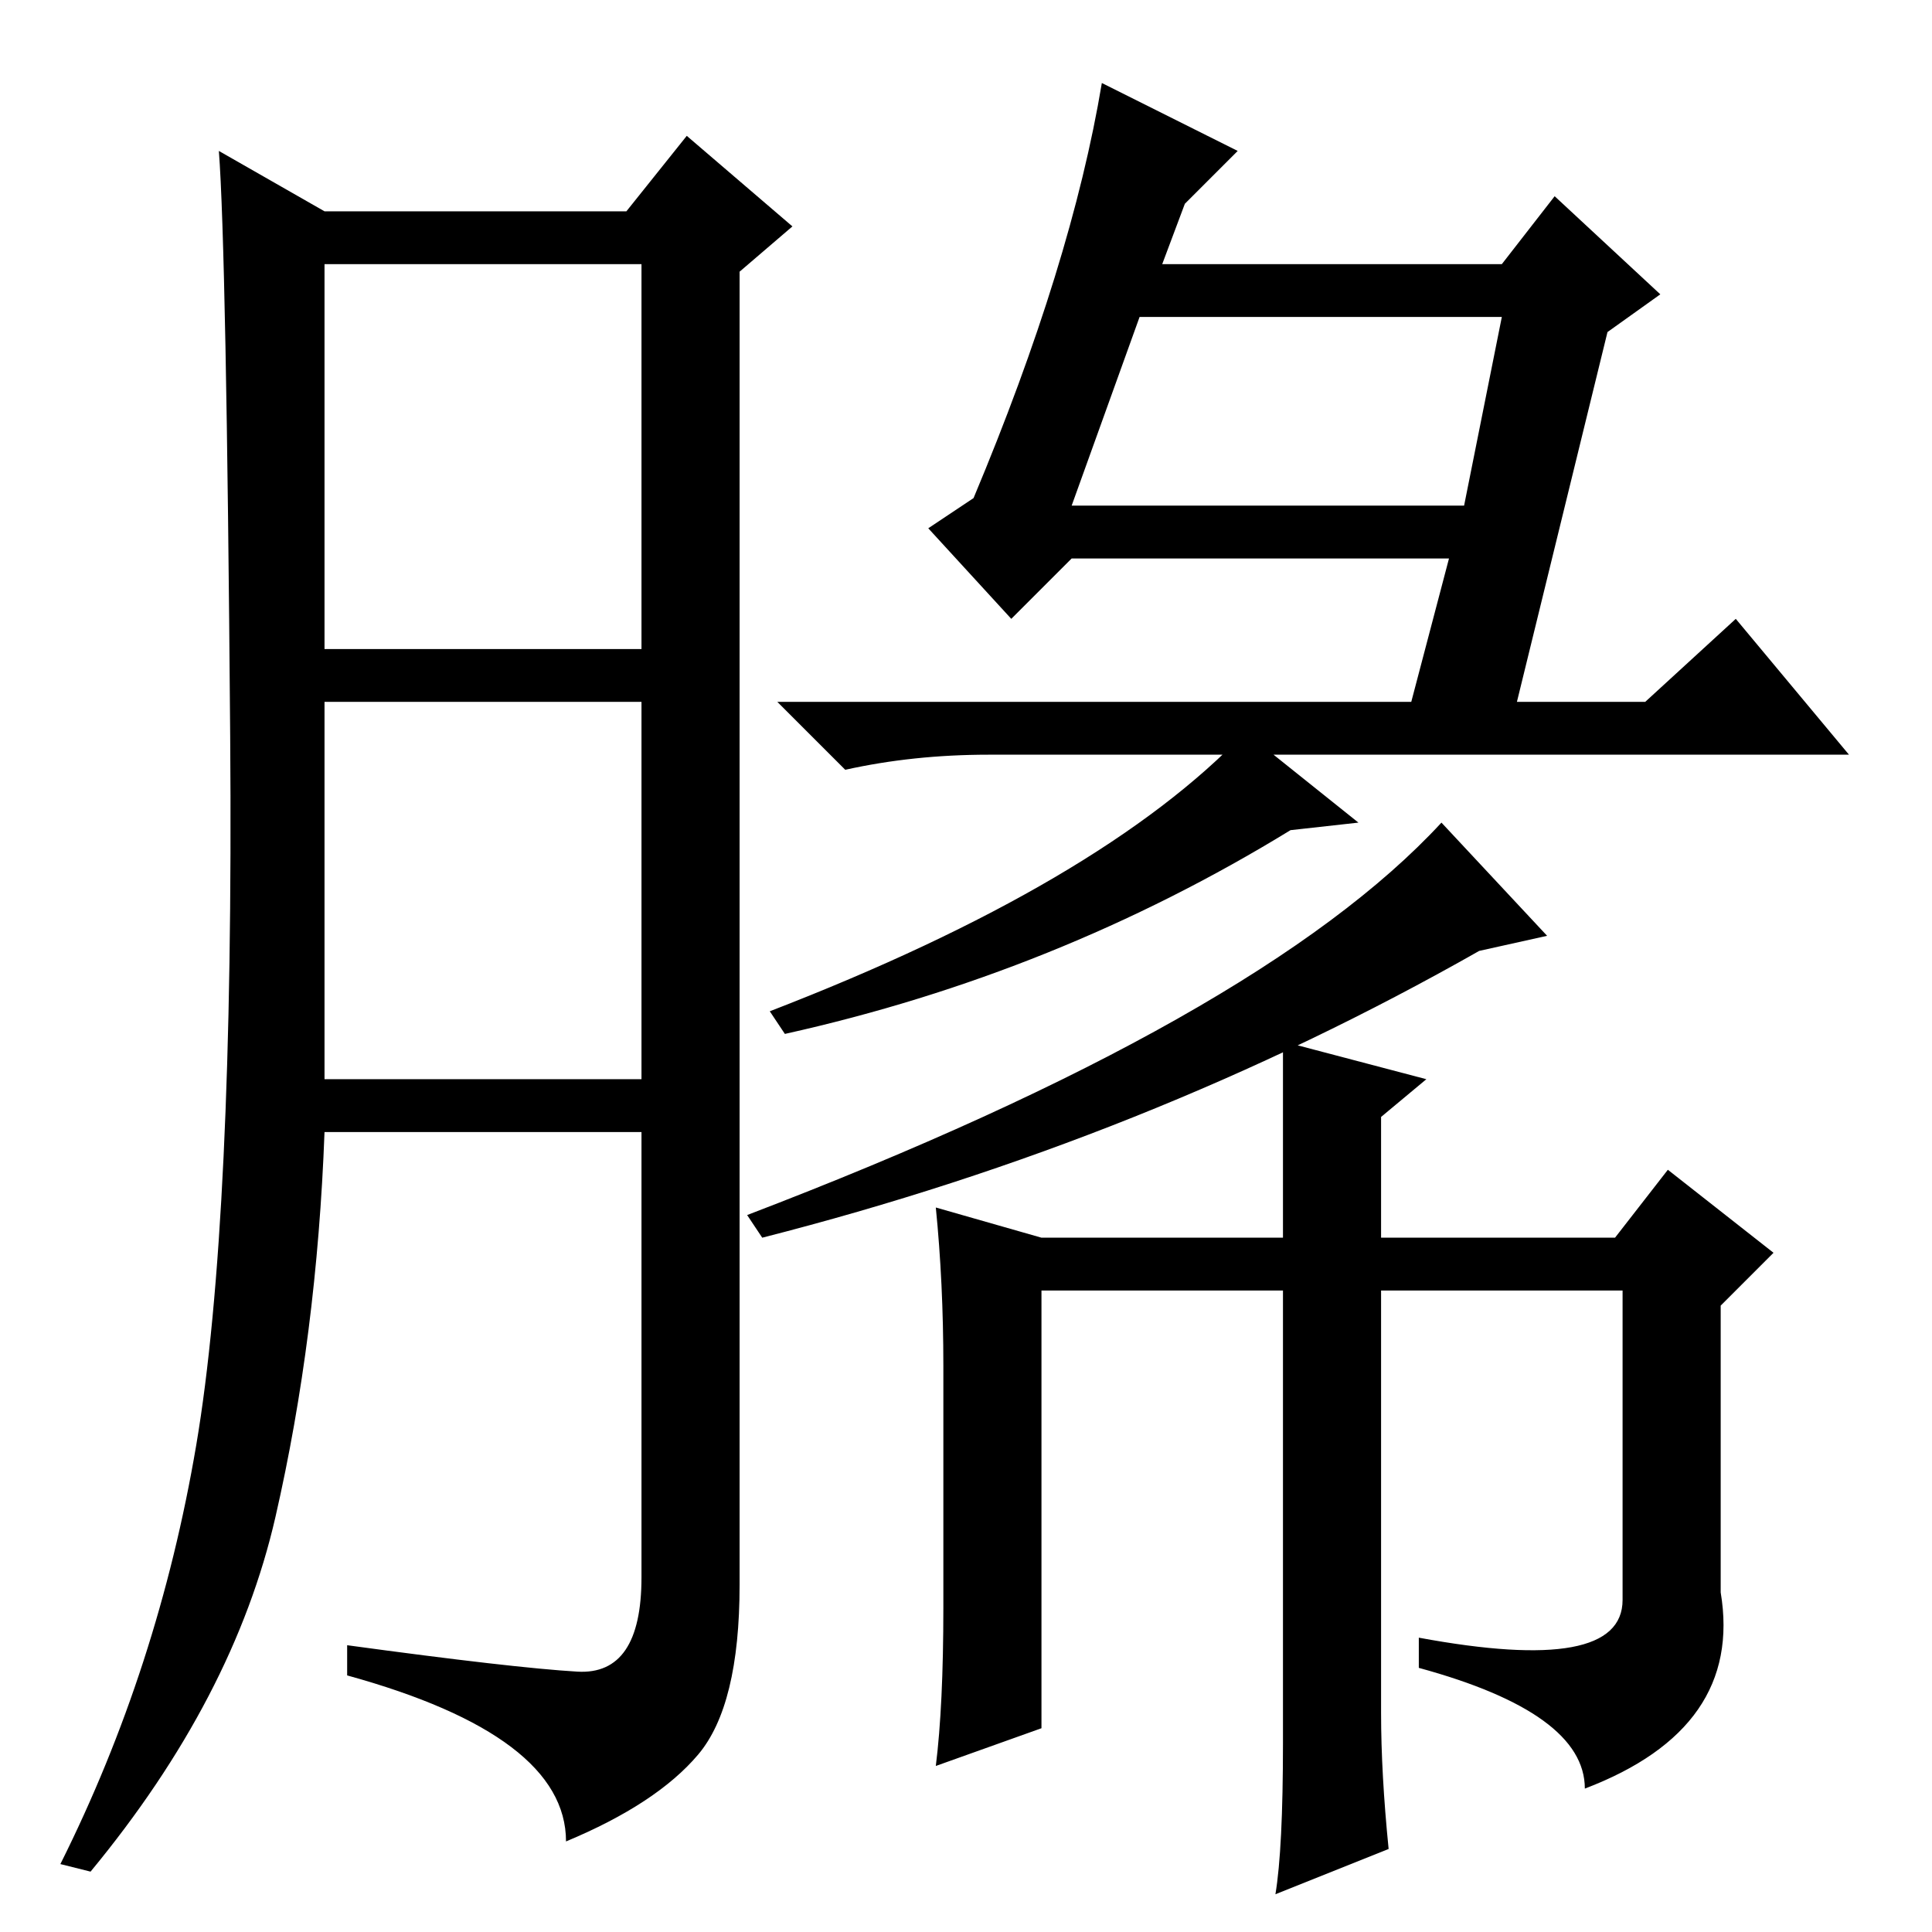 <?xml version="1.0" standalone="no"?>
<!DOCTYPE svg PUBLIC "-//W3C//DTD SVG 1.1//EN" "http://www.w3.org/Graphics/SVG/1.1/DTD/svg11.dtd" >
<svg xmlns="http://www.w3.org/2000/svg" xmlns:xlink="http://www.w3.org/1999/xlink" version="1.1" viewBox="0 -36 256 256">
  <g transform="matrix(1 0 0 -1 0 220)">
   <path fill="currentColor"
d="M76.5 34.5q8.5 -0.5 8.5 12.5v59h-42q-1 -27 -6.5 -51t-24.5 -47l-4 1q13 26 18 55.5t4.5 94t-1.5 77.5l14 -8h40l8 10l14 -12l-7 -6v-174q0 -16 -5.5 -22.5t-17.5 -11.5q0 14 -29 22v4q22 -3 30.5 -3.5zM43 170h42v51h-42v-51zM43 113h42v50h-42v-50zM154 221h45l7 9
l14 -13l-7 -5l-12 -49h17l12 11l15 -18h-114q-10 0 -19 -2l-9 9h84l5 19h-50l-8 -8l-11 12l6 4q13 31 17 55l18 -9l-7 -7zM142 189h52l5 25h-48zM138 92h32v26l19 -5l-6 -5v-16h31l7 9l14 -11l-7 -7v-38q3 -18 -18 -26q0 10 -22 16v4q27 -5 27 5v41h-32v-56q0 -8 1 -18
l-15 -6q1 6 1 20v60h-32v-58l-14 -5q1 8 1 21v32q0 11 -1 21zM102 122q44 17 63 37l15 -12l-9 -1q-31 -19 -67 -27zM99 95q68 26 92 52l14 -15l-9 -2q-44 -25 -95 -38z" />
  </g>

</svg>

